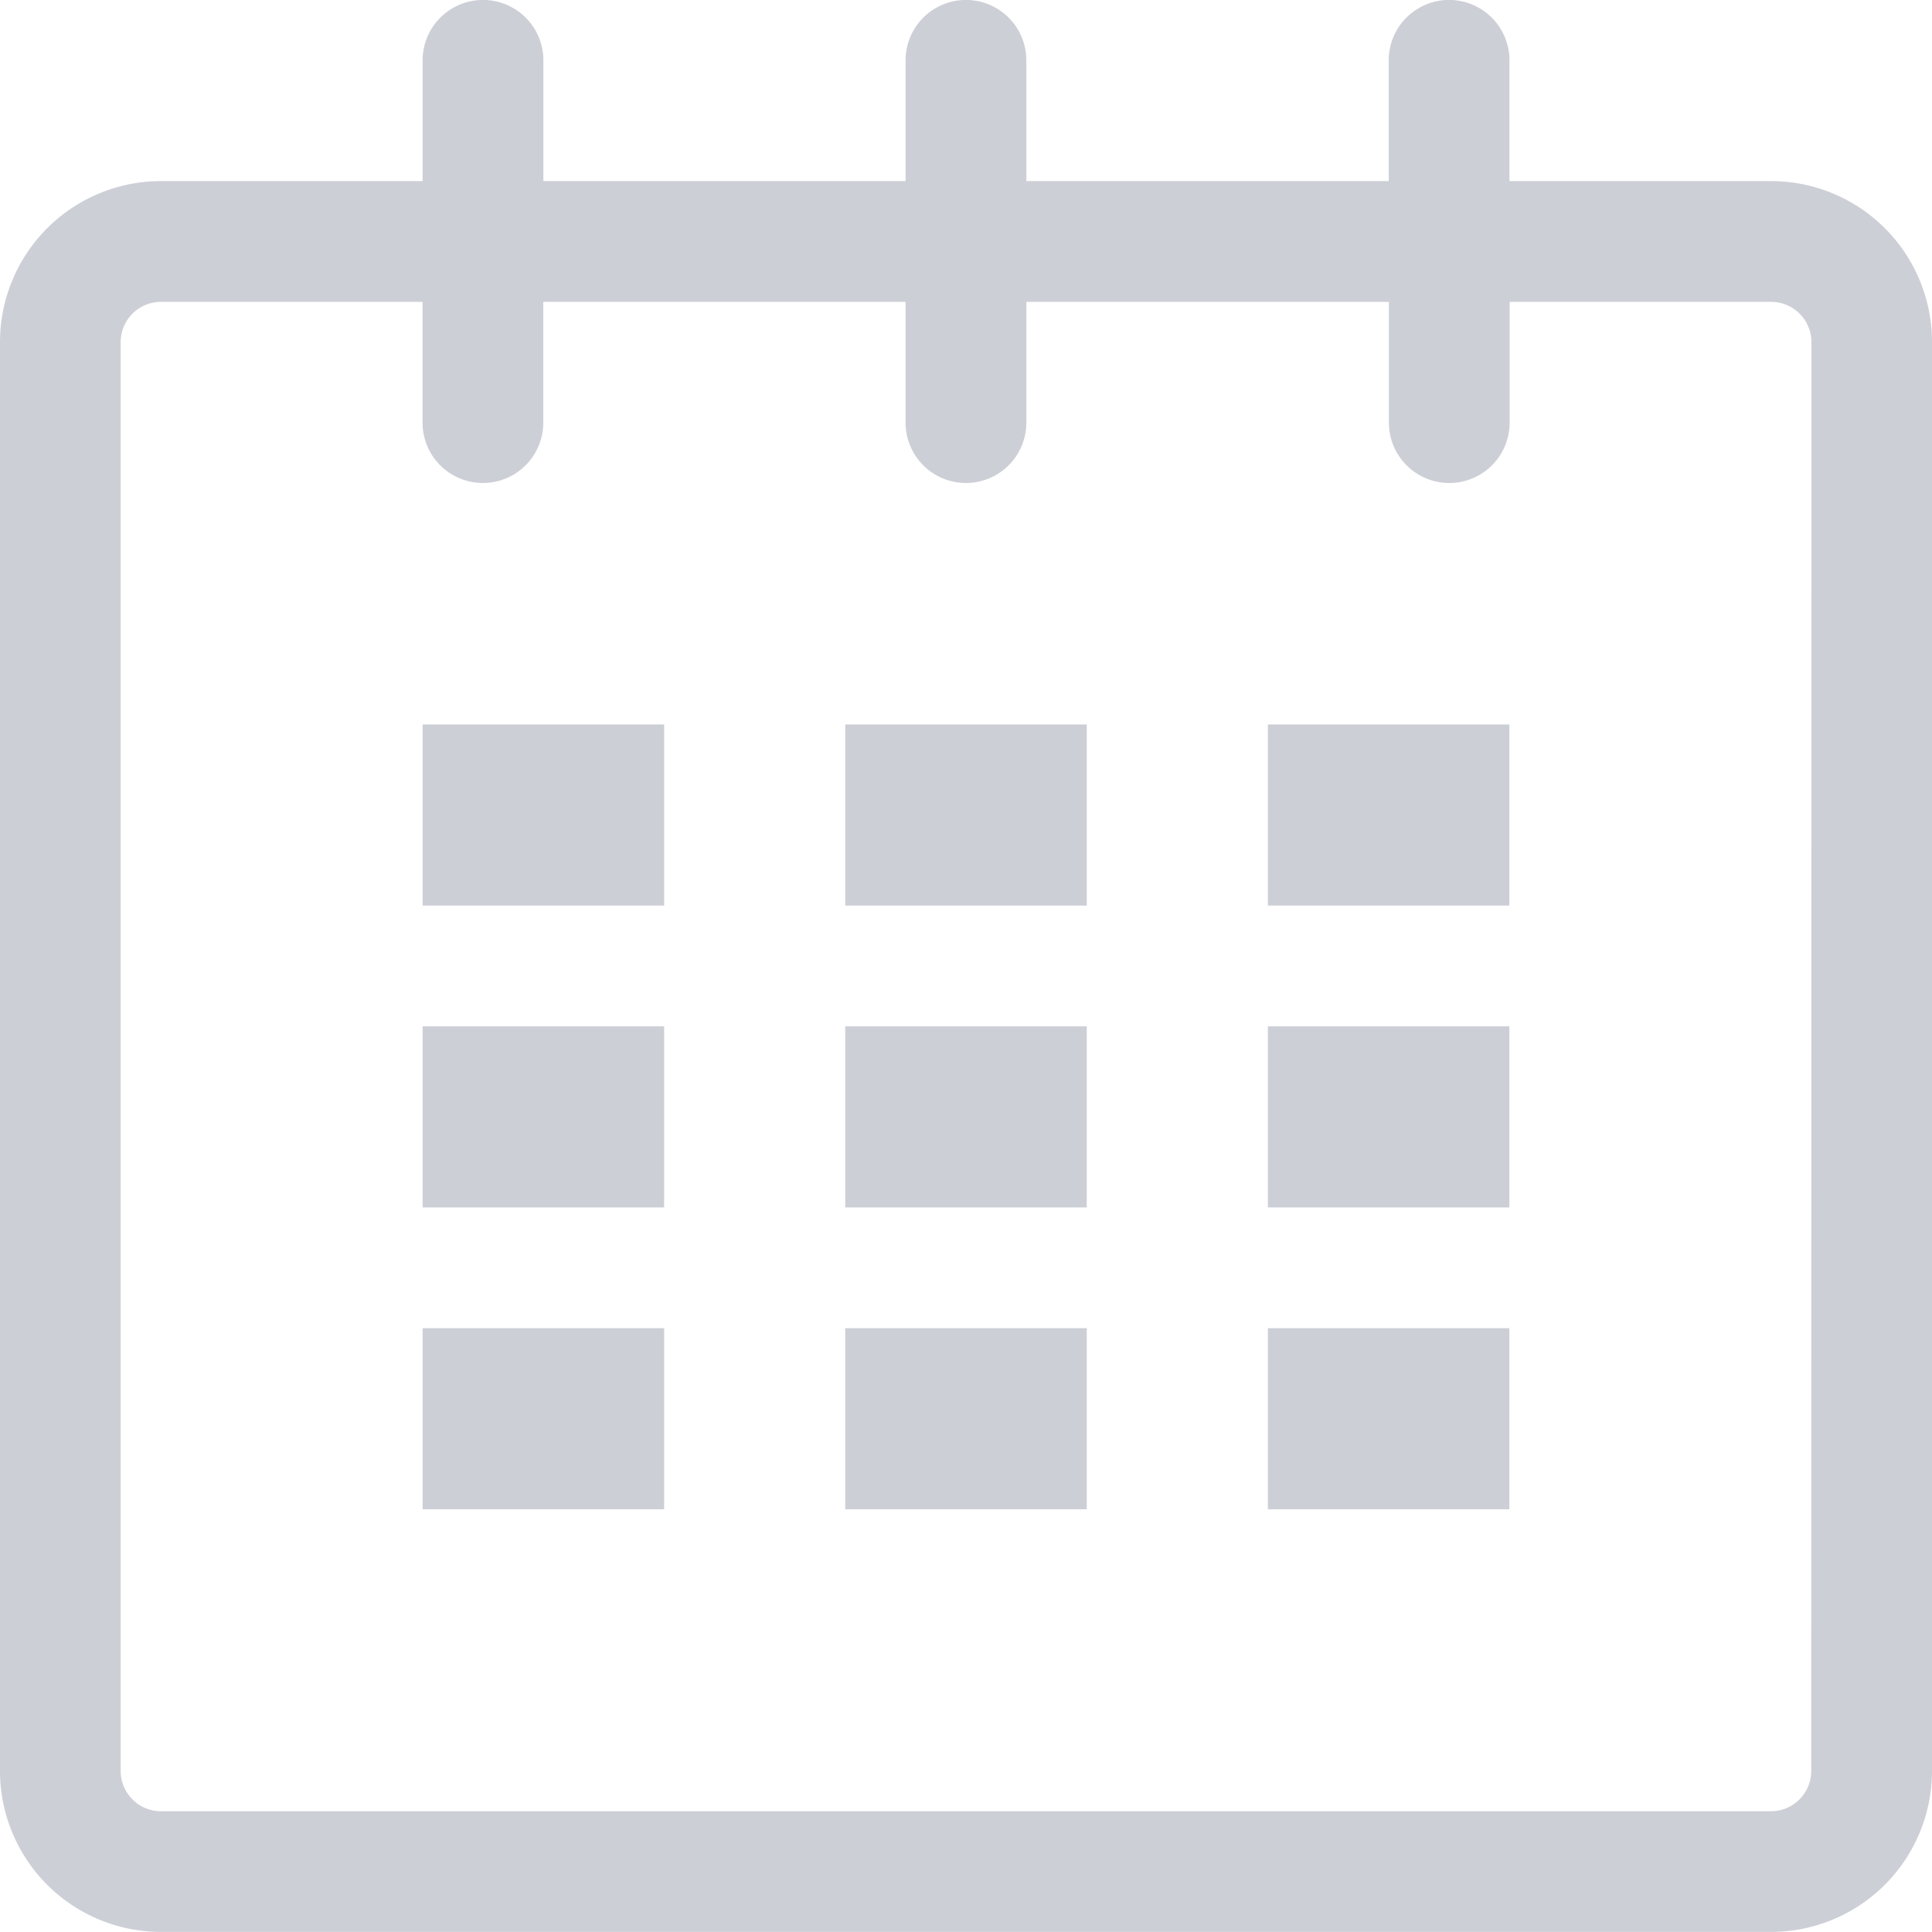 <svg xmlns="http://www.w3.org/2000/svg" width="21.422" height="21.422" viewBox="0 0 21.422 21.422">
  <g id="calendar_1_" transform="translate(0 0)">
    <path id="Path_148" data-name="Path 148" d="M19.637,2.008h-2.9V.669a.669.669,0,1,0-1.339,0V2.008H11.38V.669a.669.669,0,0,0-1.339,0V2.008H6.025V.669a.669.669,0,0,0-1.339,0V2.008h-2.9A1.785,1.785,0,0,0,0,3.793V19.636a1.785,1.785,0,0,0,1.785,1.785H19.637a1.785,1.785,0,0,0,1.785-1.785V3.793A1.784,1.784,0,0,0,19.637,2.008Zm.446,17.628a.447.447,0,0,1-.446.447H1.785a.447.447,0,0,1-.447-.447V3.793a.447.447,0,0,1,.447-.446h2.9V4.686a.669.669,0,0,0,1.339,0V3.347h4.017V4.686a.669.669,0,1,0,1.339,0V3.347H15.4V4.686a.669.669,0,1,0,1.339,0V3.347h2.9a.447.447,0,0,1,.446.446Z" fill="#cdcfd7"/>
    <rect id="Rectangle_134" data-name="Rectangle 134" width="2.678" height="2.008" transform="translate(4.686 8.033)" fill="#cdcfd7"/>
    <rect id="Rectangle_135" data-name="Rectangle 135" width="2.678" height="2.008" transform="translate(4.686 11.38)" fill="#cdcfd7"/>
    <rect id="Rectangle_136" data-name="Rectangle 136" width="2.678" height="2.008" transform="translate(4.686 14.727)" fill="#cdcfd7"/>
    <rect id="Rectangle_137" data-name="Rectangle 137" width="2.678" height="2.008" transform="translate(9.372 14.727)" fill="#cdcfd7"/>
    <rect id="Rectangle_138" data-name="Rectangle 138" width="2.678" height="2.008" transform="translate(9.372 11.38)" fill="#cdcfd7"/>
    <rect id="Rectangle_139" data-name="Rectangle 139" width="2.678" height="2.008" transform="translate(9.372 8.033)" fill="#cdcfd7"/>
    <rect id="Rectangle_140" data-name="Rectangle 140" width="2.678" height="2.008" transform="translate(14.058 14.727)" fill="#cdcfd7"/>
    <rect id="Rectangle_141" data-name="Rectangle 141" width="2.678" height="2.008" transform="translate(14.058 11.38)" fill="#cdcfd7"/>
    <rect id="Rectangle_142" data-name="Rectangle 142" width="2.678" height="2.008" transform="translate(14.058 8.033)" fill="#cdcfd7"/>
  </g>
</svg>
